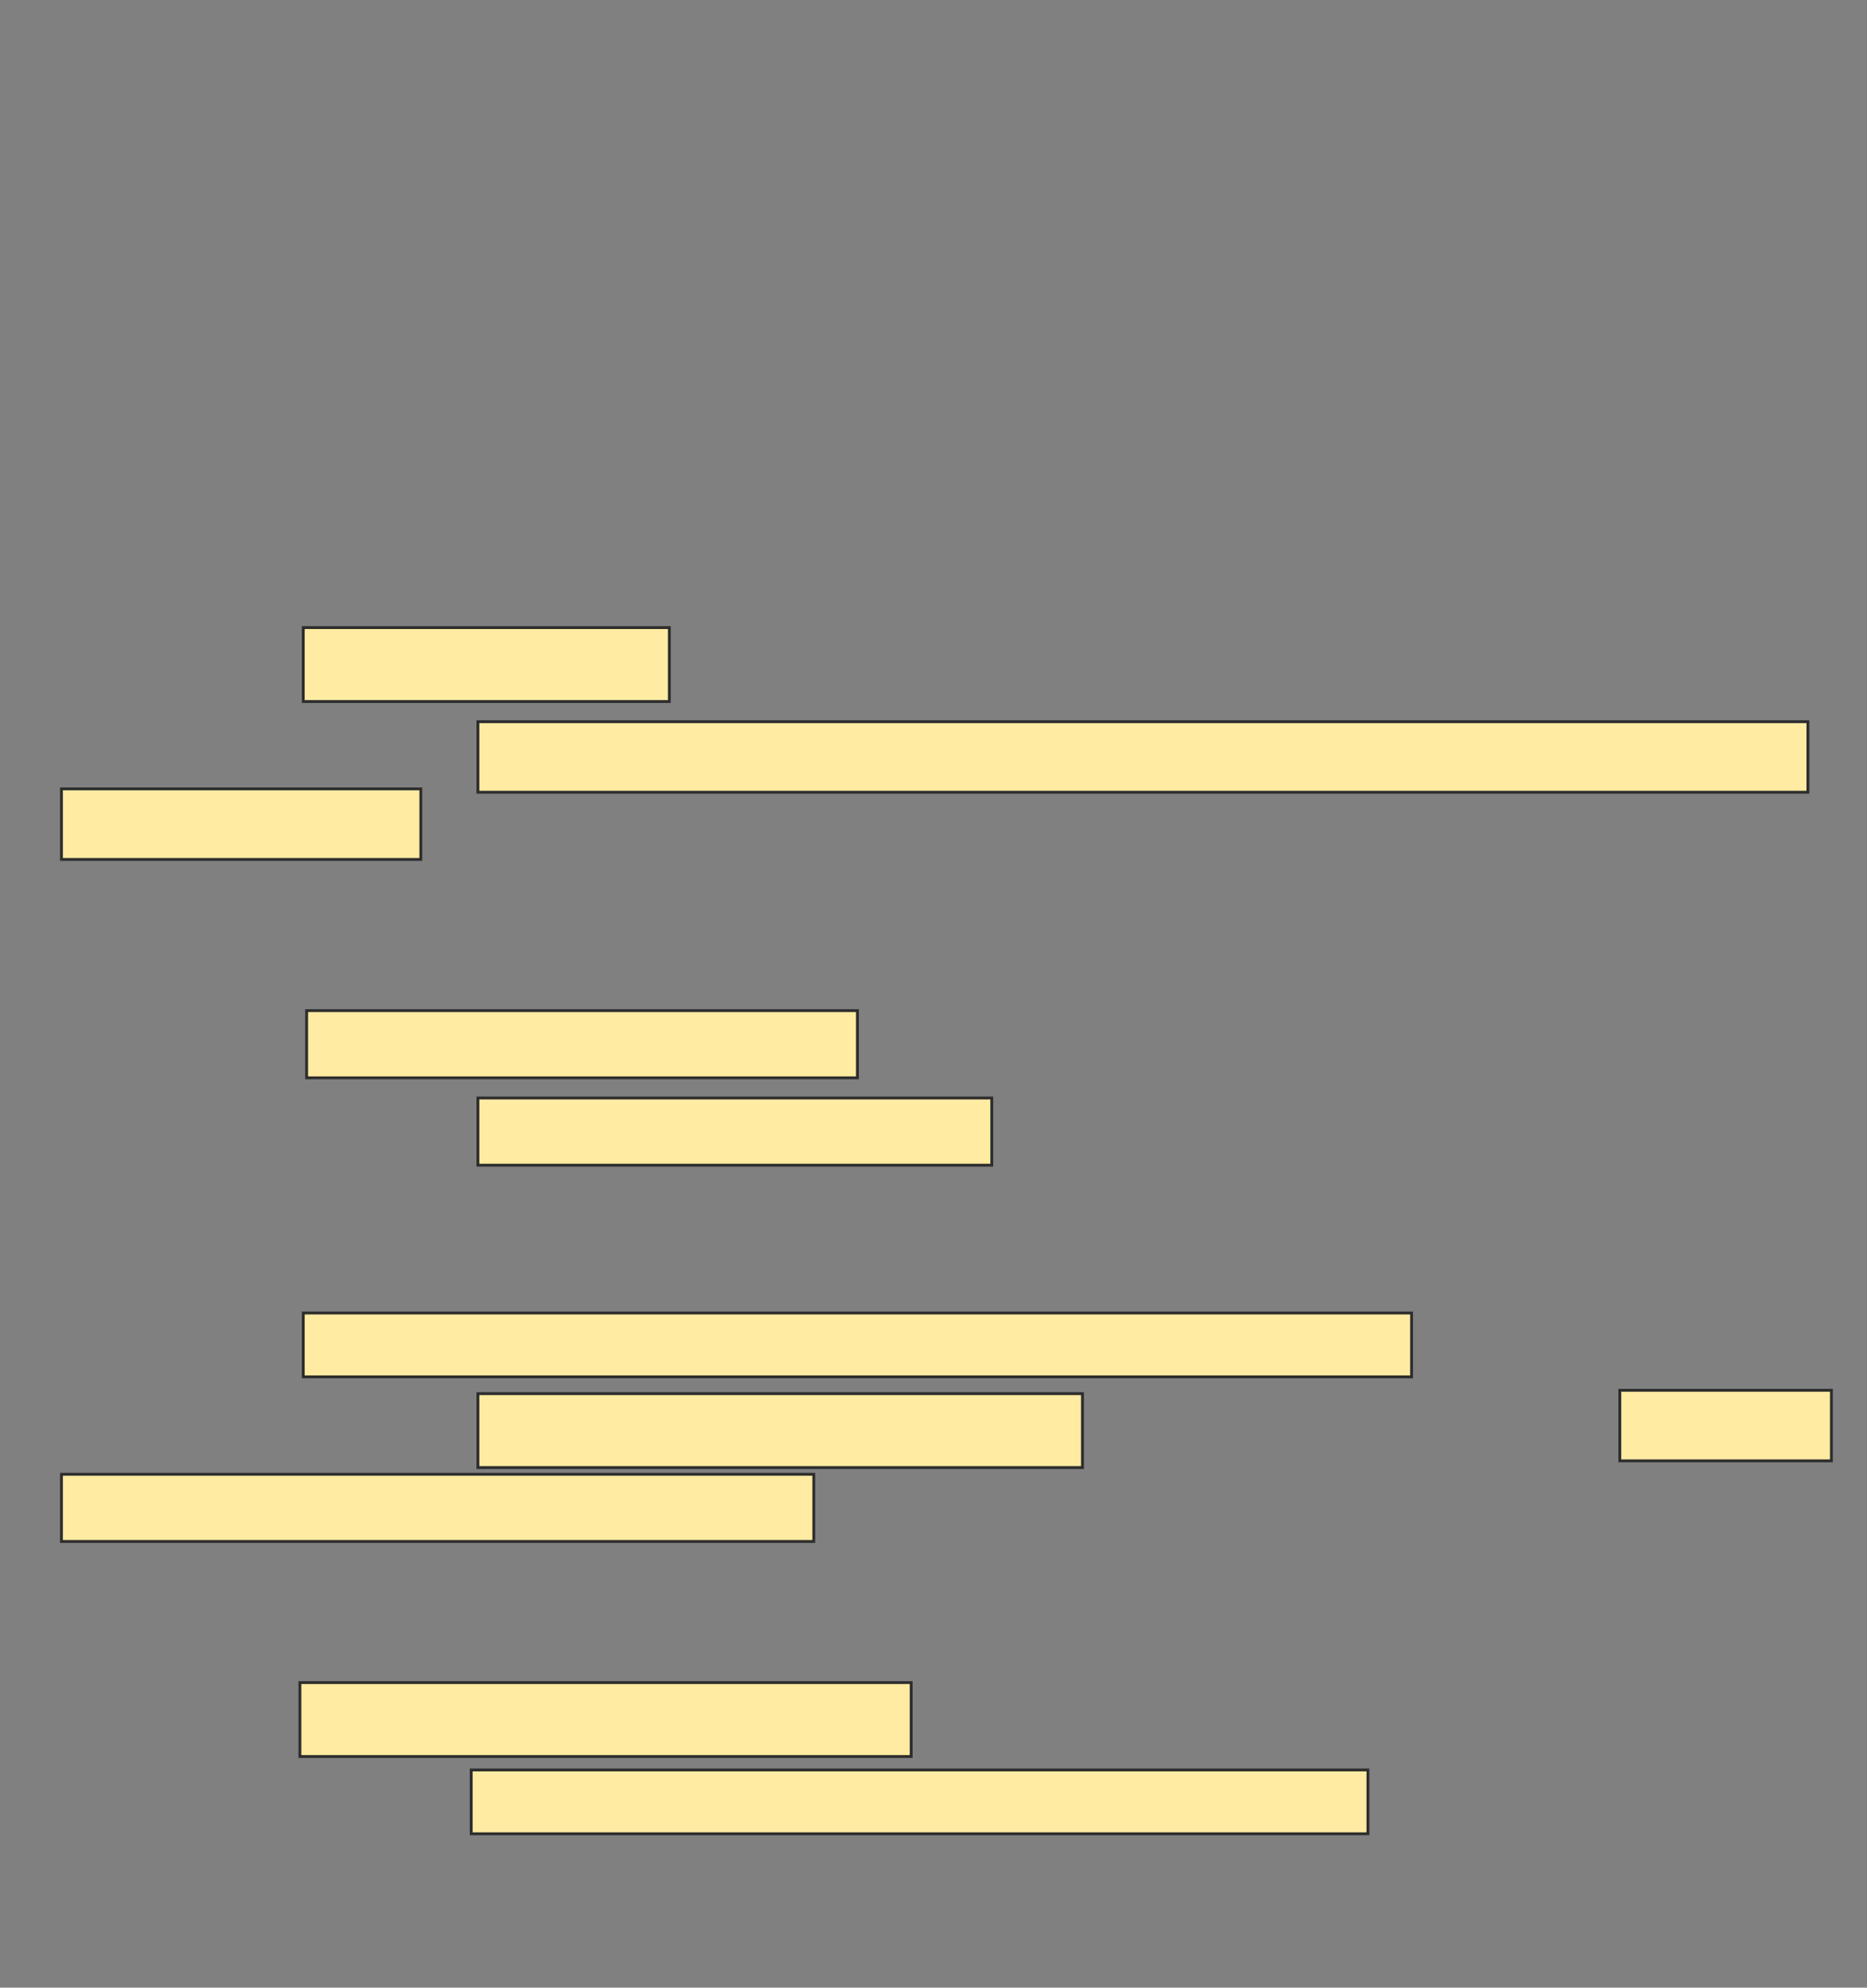 <svg xmlns="http://www.w3.org/2000/svg" width="654" height="696">
 <rect width="100%" height="100%" fill="#808080" stroke="none"/>
 <!-- Created with Image Occlusion Enhanced -->
 <g>
  <title>Labels</title>
 </g>
 <g>
  <title>Masks</title>
  <g id="a42e07738bde4cfaad789ba6d6a40acd-ao-1">
   <rect height="25.882" width="128.235" y="219.765" x="106.235" stroke="#2D2D2D" fill="#FFEBA2"/>
   <rect height="24.706" width="465.882" y="252.706" x="167.412" stroke="#2D2D2D" fill="#FFEBA2"/>
   <rect height="24.706" width="125.882" y="276.235" x="21.529" stroke="#2D2D2D" fill="#FFEBA2"/>
  </g>
  <g id="a42e07738bde4cfaad789ba6d6a40acd-ao-2">
   <rect height="23.529" width="192.941" y="353.882" x="107.412" stroke="#2D2D2D" fill="#FFEBA2"/>
   <rect height="23.529" width="180" y="384.471" x="167.412" stroke="#2D2D2D" fill="#FFEBA2"/>
  </g>
  <g id="a42e07738bde4cfaad789ba6d6a40acd-ao-3">
   <rect height="22.353" width="388.235" y="459.765" x="106.235" stroke="#2D2D2D" fill="#FFEBA2"/>
   <rect height="25.882" width="211.765" y="488" x="167.412" stroke="#2D2D2D" fill="#FFEBA2"/>
   <rect height="24.706" width="74.118" y="486.824" x="567.412" stroke="#2D2D2D" fill="#FFEBA2"/>
   <rect height="23.529" width="263.529" y="516.235" x="21.529" stroke="#2D2D2D" fill="#FFEBA2"/>
  </g>
  <g id="a42e07738bde4cfaad789ba6d6a40acd-ao-4">
   <rect height="25.882" width="214.118" y="589.177" x="105.059" stroke="#2D2D2D" fill="#FFEBA2"/>
   <rect height="22.353" width="314.118" y="619.765" x="165.059" stroke="#2D2D2D" fill="#FFEBA2"/>
  </g>
 </g>
</svg>